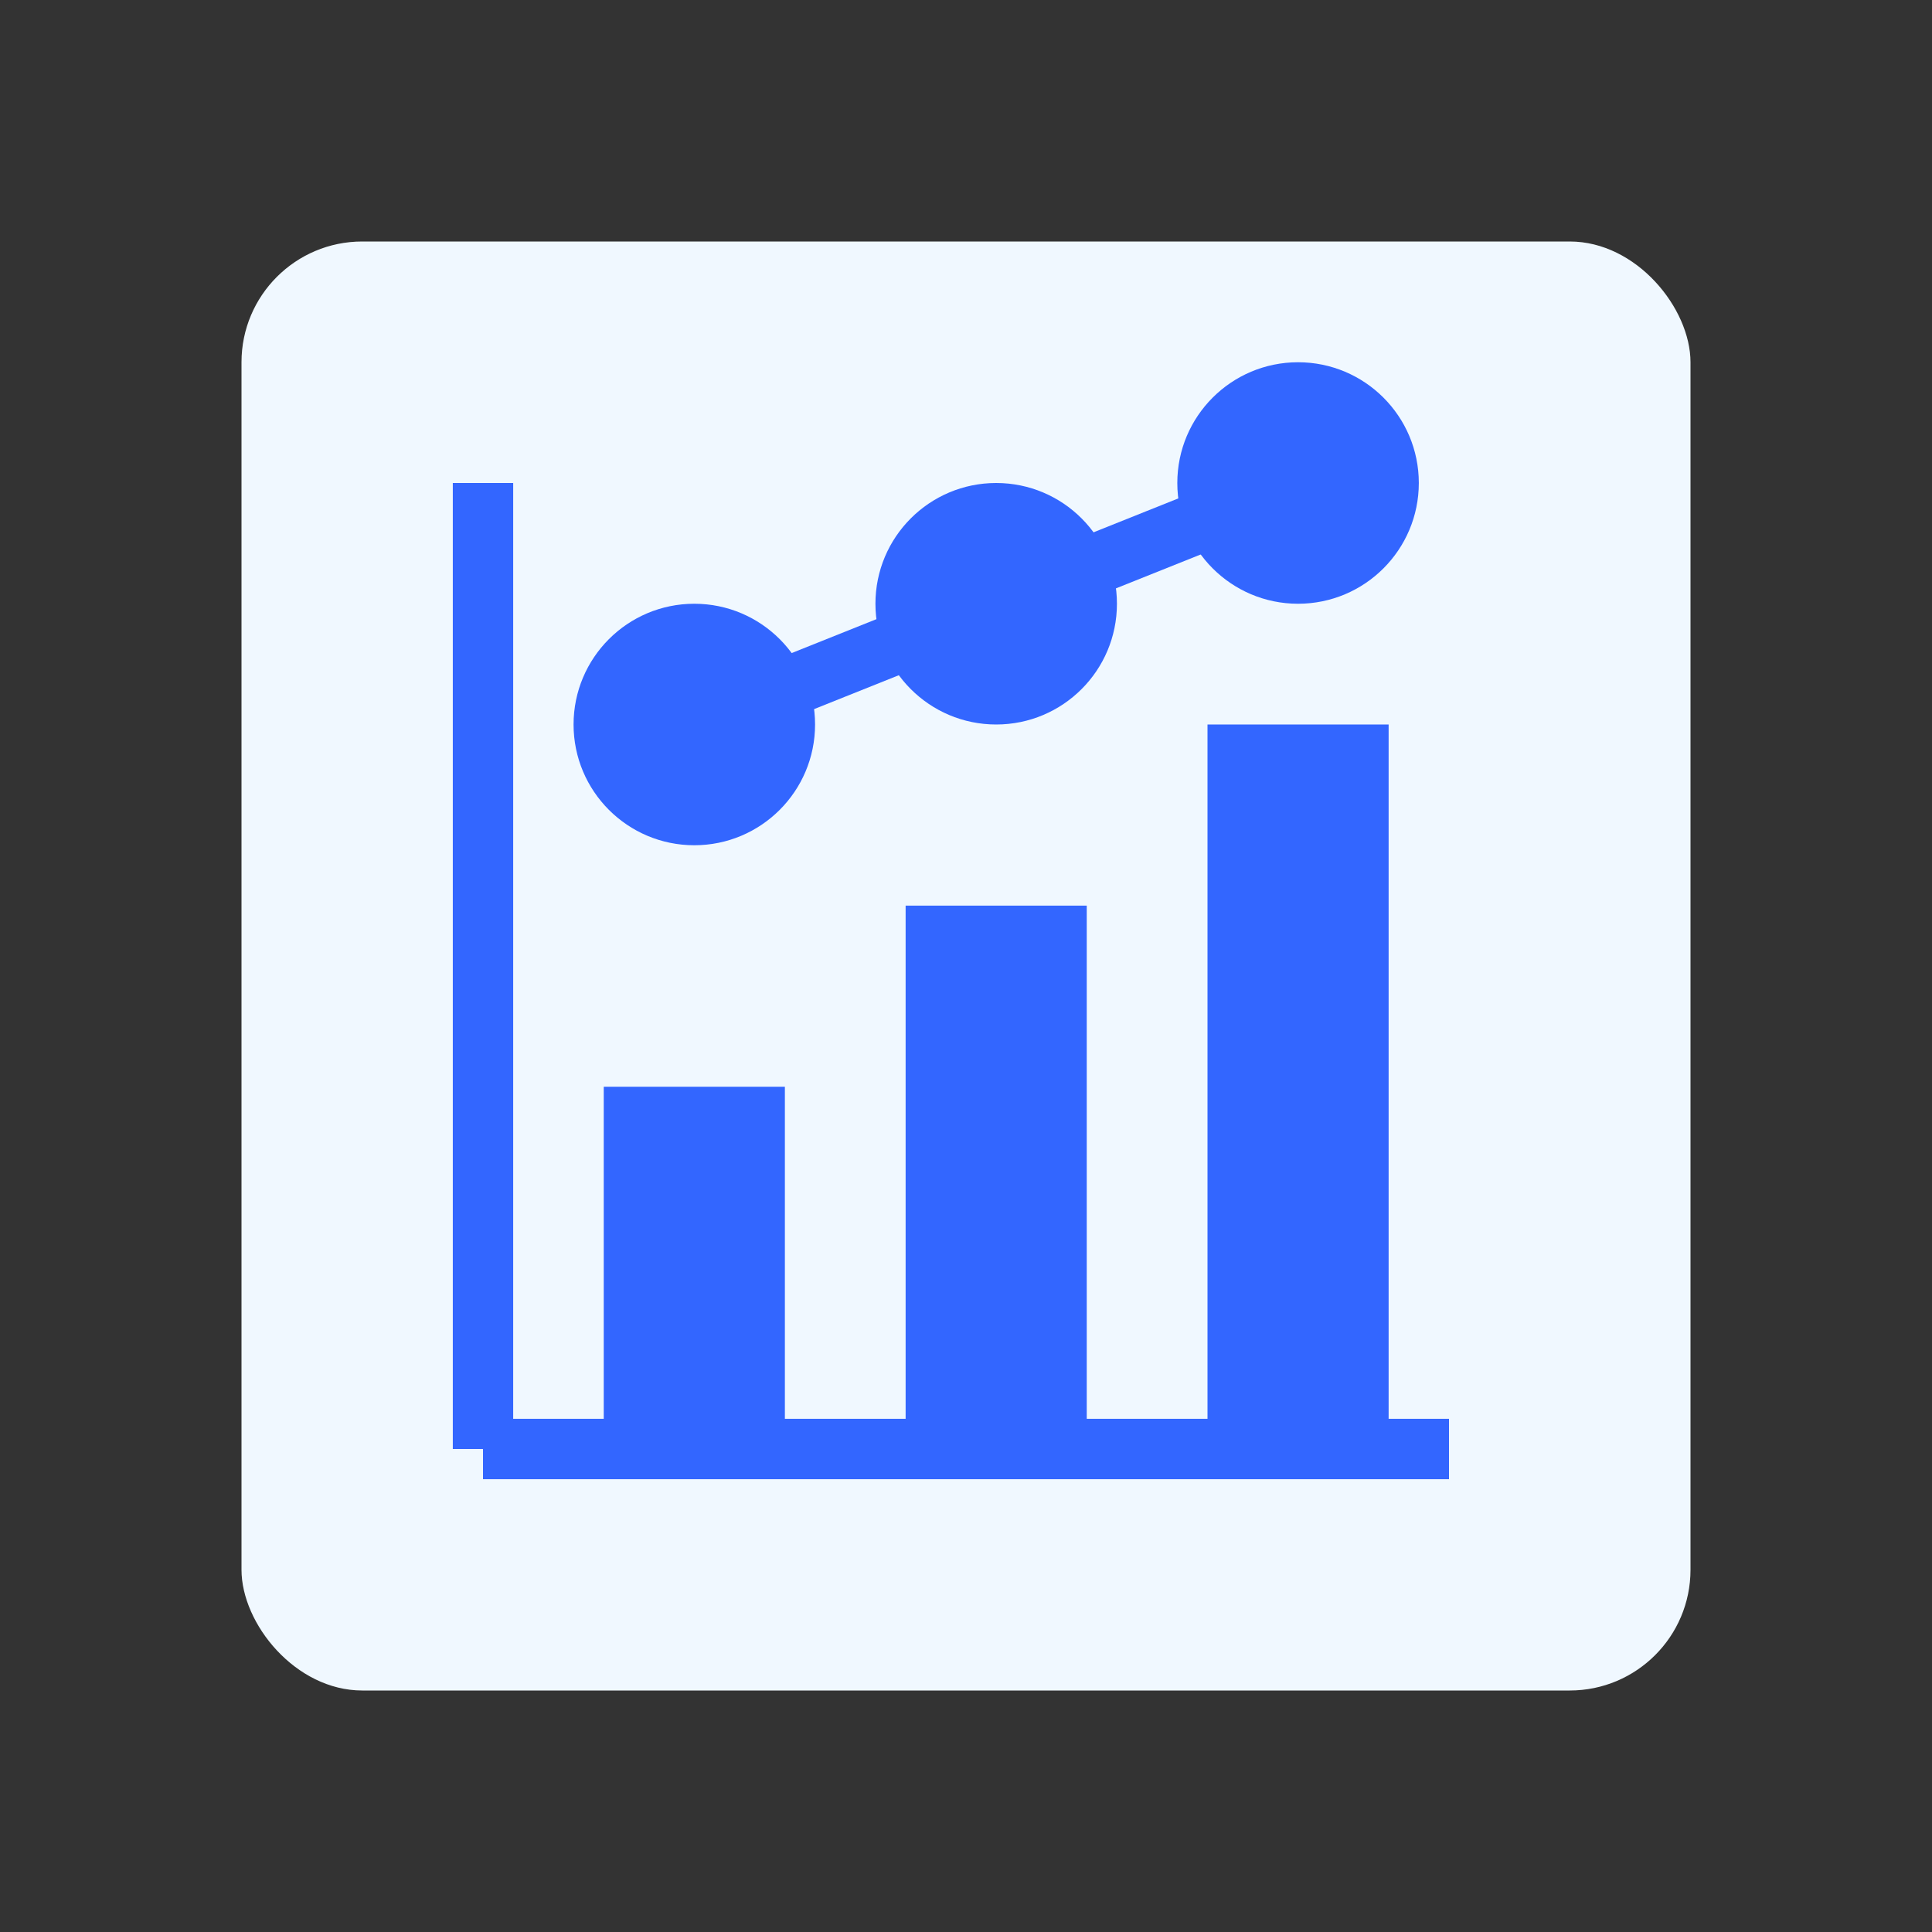 <svg xmlns="http://www.w3.org/2000/svg" viewBox="0 0 64 64">
  <rect x="0" y="0" width="64" height="64" fill="#333333" stroke="none"/>
  <rect x="8" y="8" width="48" height="48" rx="4" fill="#f0f8ff"/>
  <line x1="16" y1="48" x2="48" y2="48" stroke="#3366ff" stroke-width="2"/>
  <line x1="16" y1="48" x2="16" y2="16" stroke="#3366ff" stroke-width="2"/>
  <rect x="20" y="36" width="6" height="12" fill="#3366ff"/>
  <rect x="30" y="30" width="6" height="18" fill="#3366ff"/>
  <rect x="40" y="24" width="6" height="24" fill="#3366ff"/>
  <circle cx="23" cy="24" r="4" fill="#3366ff"/>
  <circle cx="33" cy="20" r="4" fill="#3366ff"/>
  <circle cx="43" cy="16" r="4" fill="#3366ff"/>
  <path d="M23 24L33 20L43 16" stroke="#3366ff" stroke-width="2" fill="none"/>
</svg>